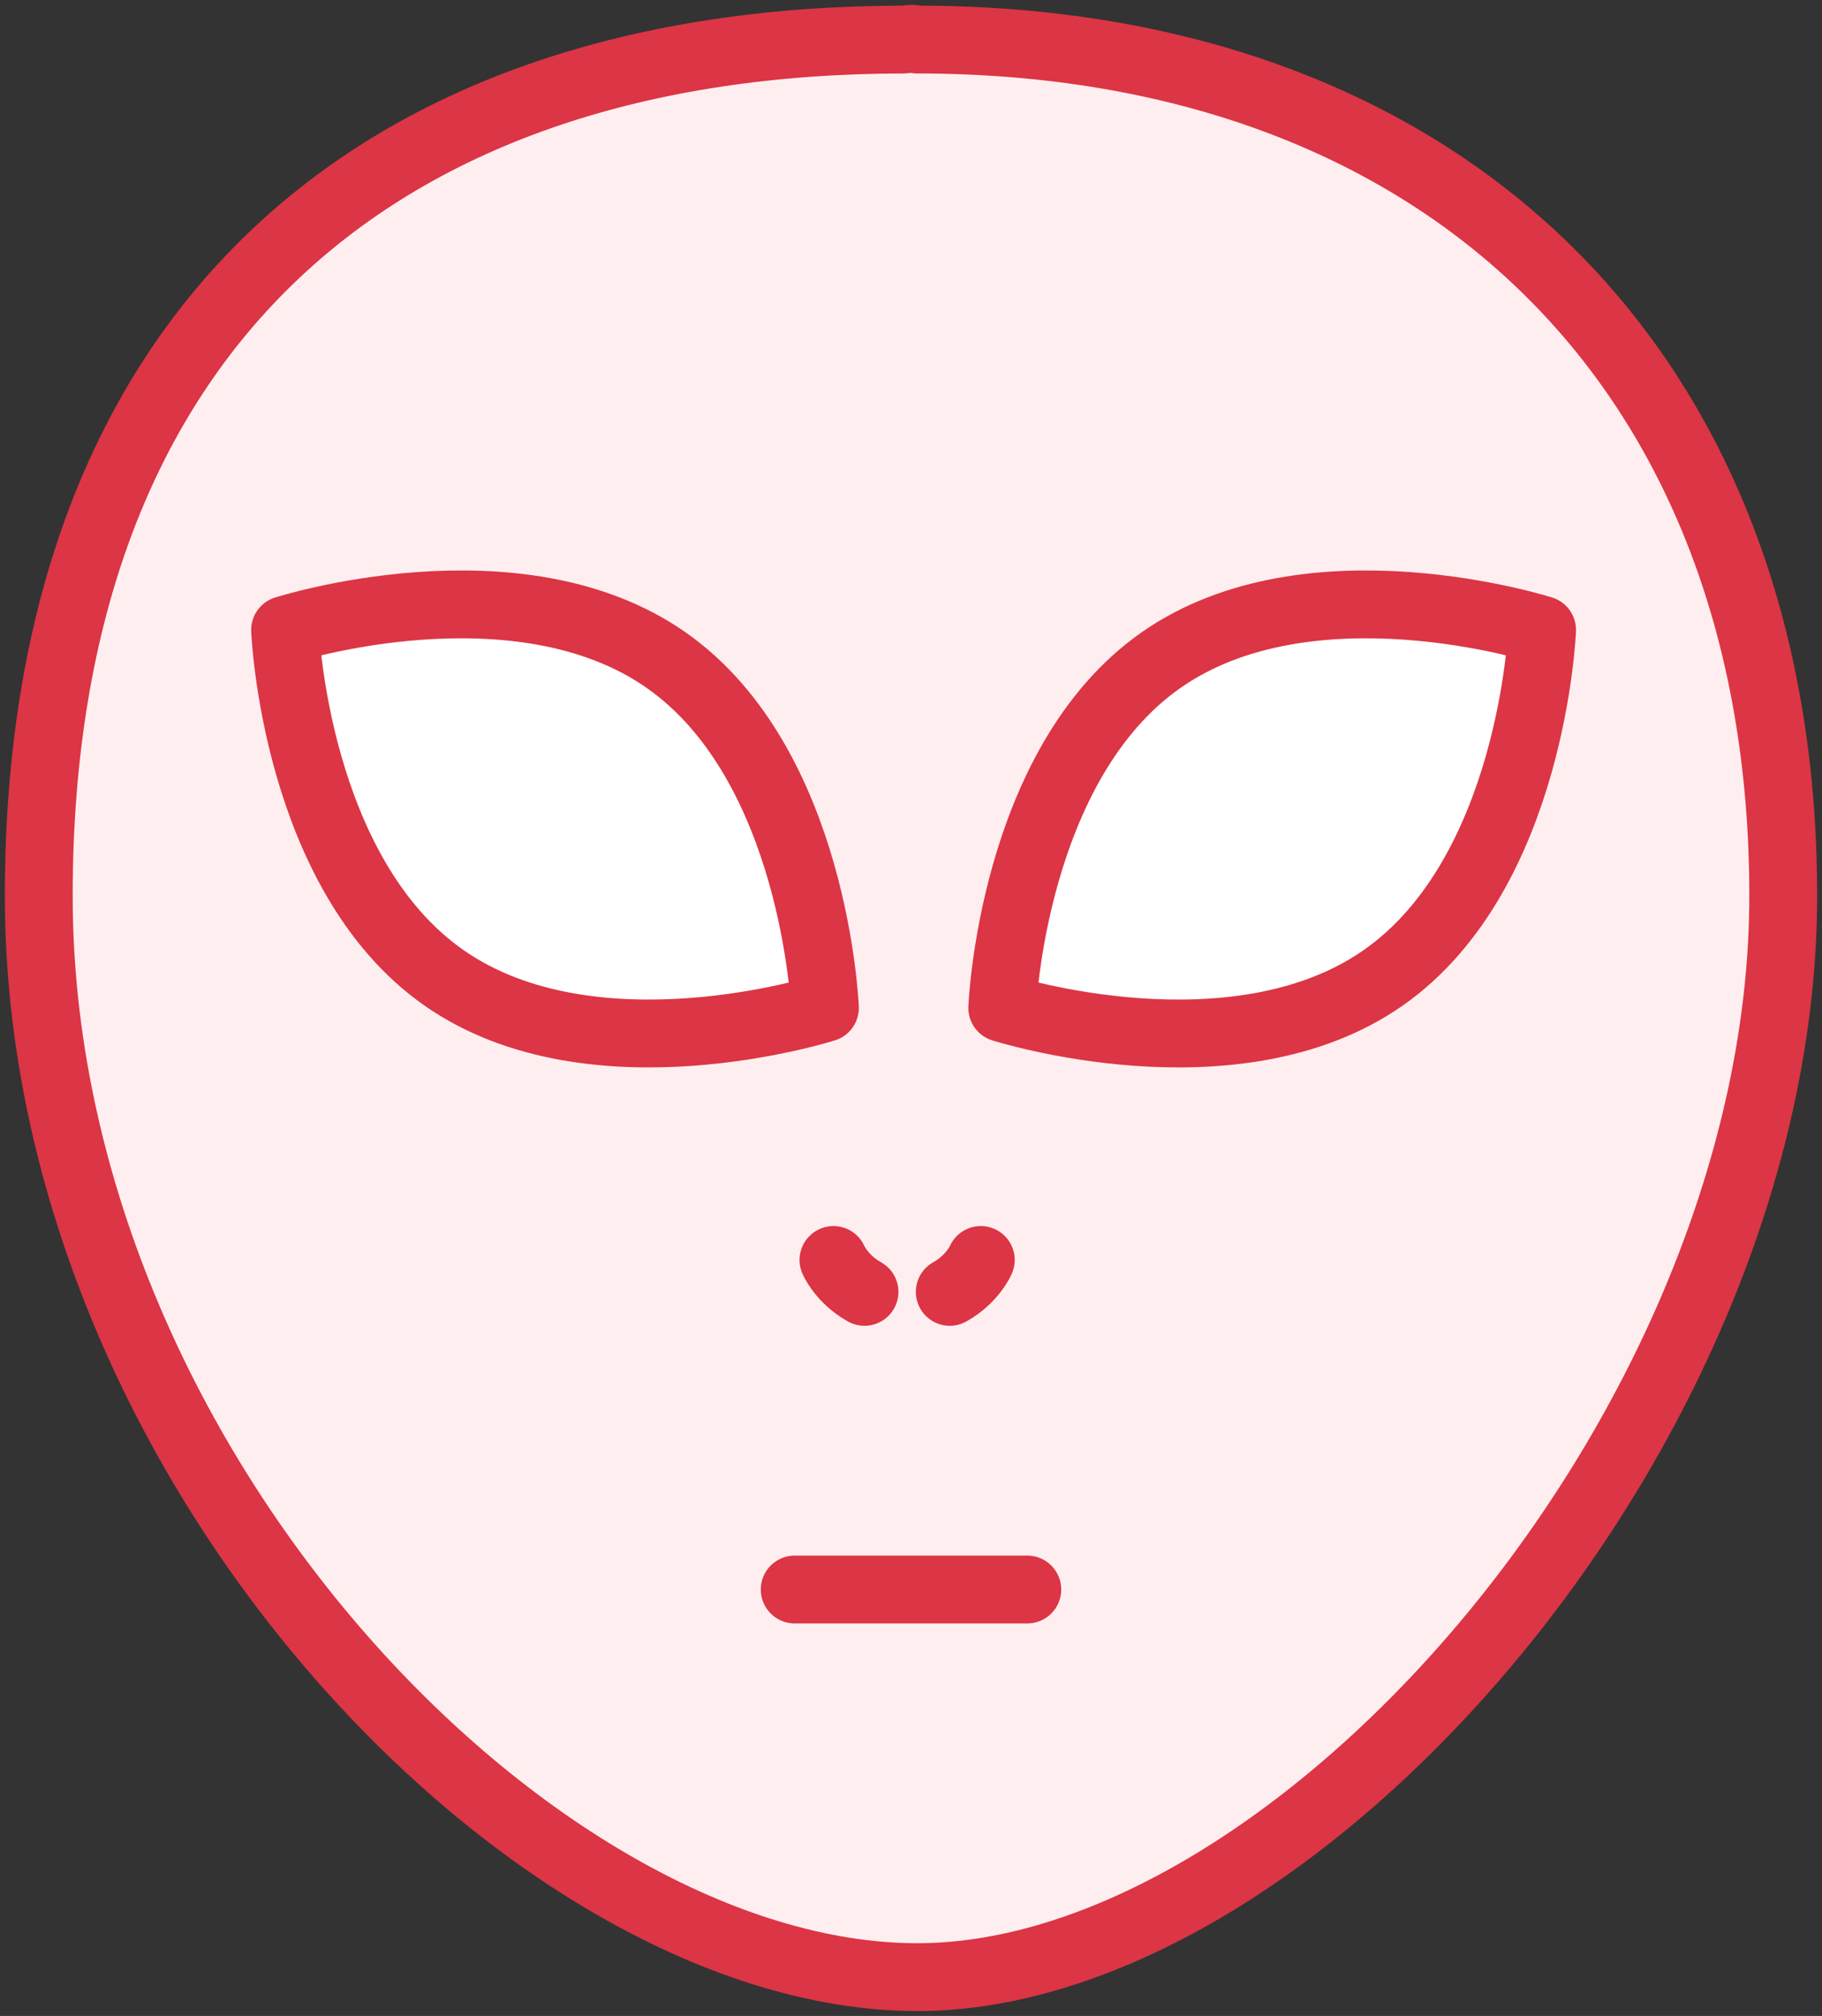 <?xml version="1.0" encoding="UTF-8"?>
<svg width="94px" height="104px" viewBox="0 0 94 104" version="1.1" xmlns="http://www.w3.org/2000/svg" xmlns:xlink="http://www.w3.org/1999/xlink">
    <rect x="0" y="0" width="94" height="104" fill="#333333" stroke="none"/>
    <!-- Generator: Sketch 46.2 (44496) - http://www.bohemiancoding.com/sketch -->
    <title>science-18</title>
    <desc>Created with Sketch.</desc>
    <defs></defs>
    <g id="ALL" stroke="none" stroke-width="1" fill="none" fill-rule="evenodd" stroke-linecap="round" stroke-linejoin="round">
        <g id="Primary" transform="translate(-1802, -5079)" stroke="#DC3545" stroke-width="3.5">
            <g id="Group-15" transform="translate(200, 200)">
                <g id="science-18" transform="translate(1604, 4881)">
                    <path d="M45.324,99.997 C65.04,99.997 90,71.474 90,44.209 C90,16.944 72.378,0.041 45.324,0.041 C44.974,-0.051 44.729,0.041 44.676,0.041 C17.622,0.041 1.6318712e-15,14.849 0,44.209 C1.61809922e-15,73.569 25.609,99.997 45.324,99.997 Z" id="Layer-1" fill="#FFEEEF"></path>
                    <path d="M39,80 L51,80" id="Layer-2" fill="#FFEEEF"></path>
                    <path d="M41,63 C41,63 41.419,63.986 42.601,64.645" id="Layer-3" fill="#FFEEEF"></path>
                    <path d="M48.601,63 C48.601,63 48.183,63.986 47,64.645" id="Layer-4" fill="#FFEEEF"></path>
                    <path d="M20.898,48.439 C28.589,53.824 40.559,49.998 40.559,49.998 C40.559,49.998 40.06,37.441 32.369,32.056 C24.678,26.671 12.708,30.497 12.708,30.497 C12.708,30.497 13.207,43.054 20.898,48.439 L20.898,48.439 Z" id="Layer-5" fill="#FFFFFF"></path>
                    <path d="M69.369,48.439 C61.678,53.824 49.708,49.998 49.708,49.998 C49.708,49.998 50.207,37.441 57.898,32.056 C65.589,26.671 77.559,30.497 77.559,30.497 C77.559,30.497 77.06,43.054 69.369,48.439 L69.369,48.439 Z" id="Layer-6" fill="#FFFFFF"></path>
                </g>
            </g>
        </g>
    </g>
</svg>